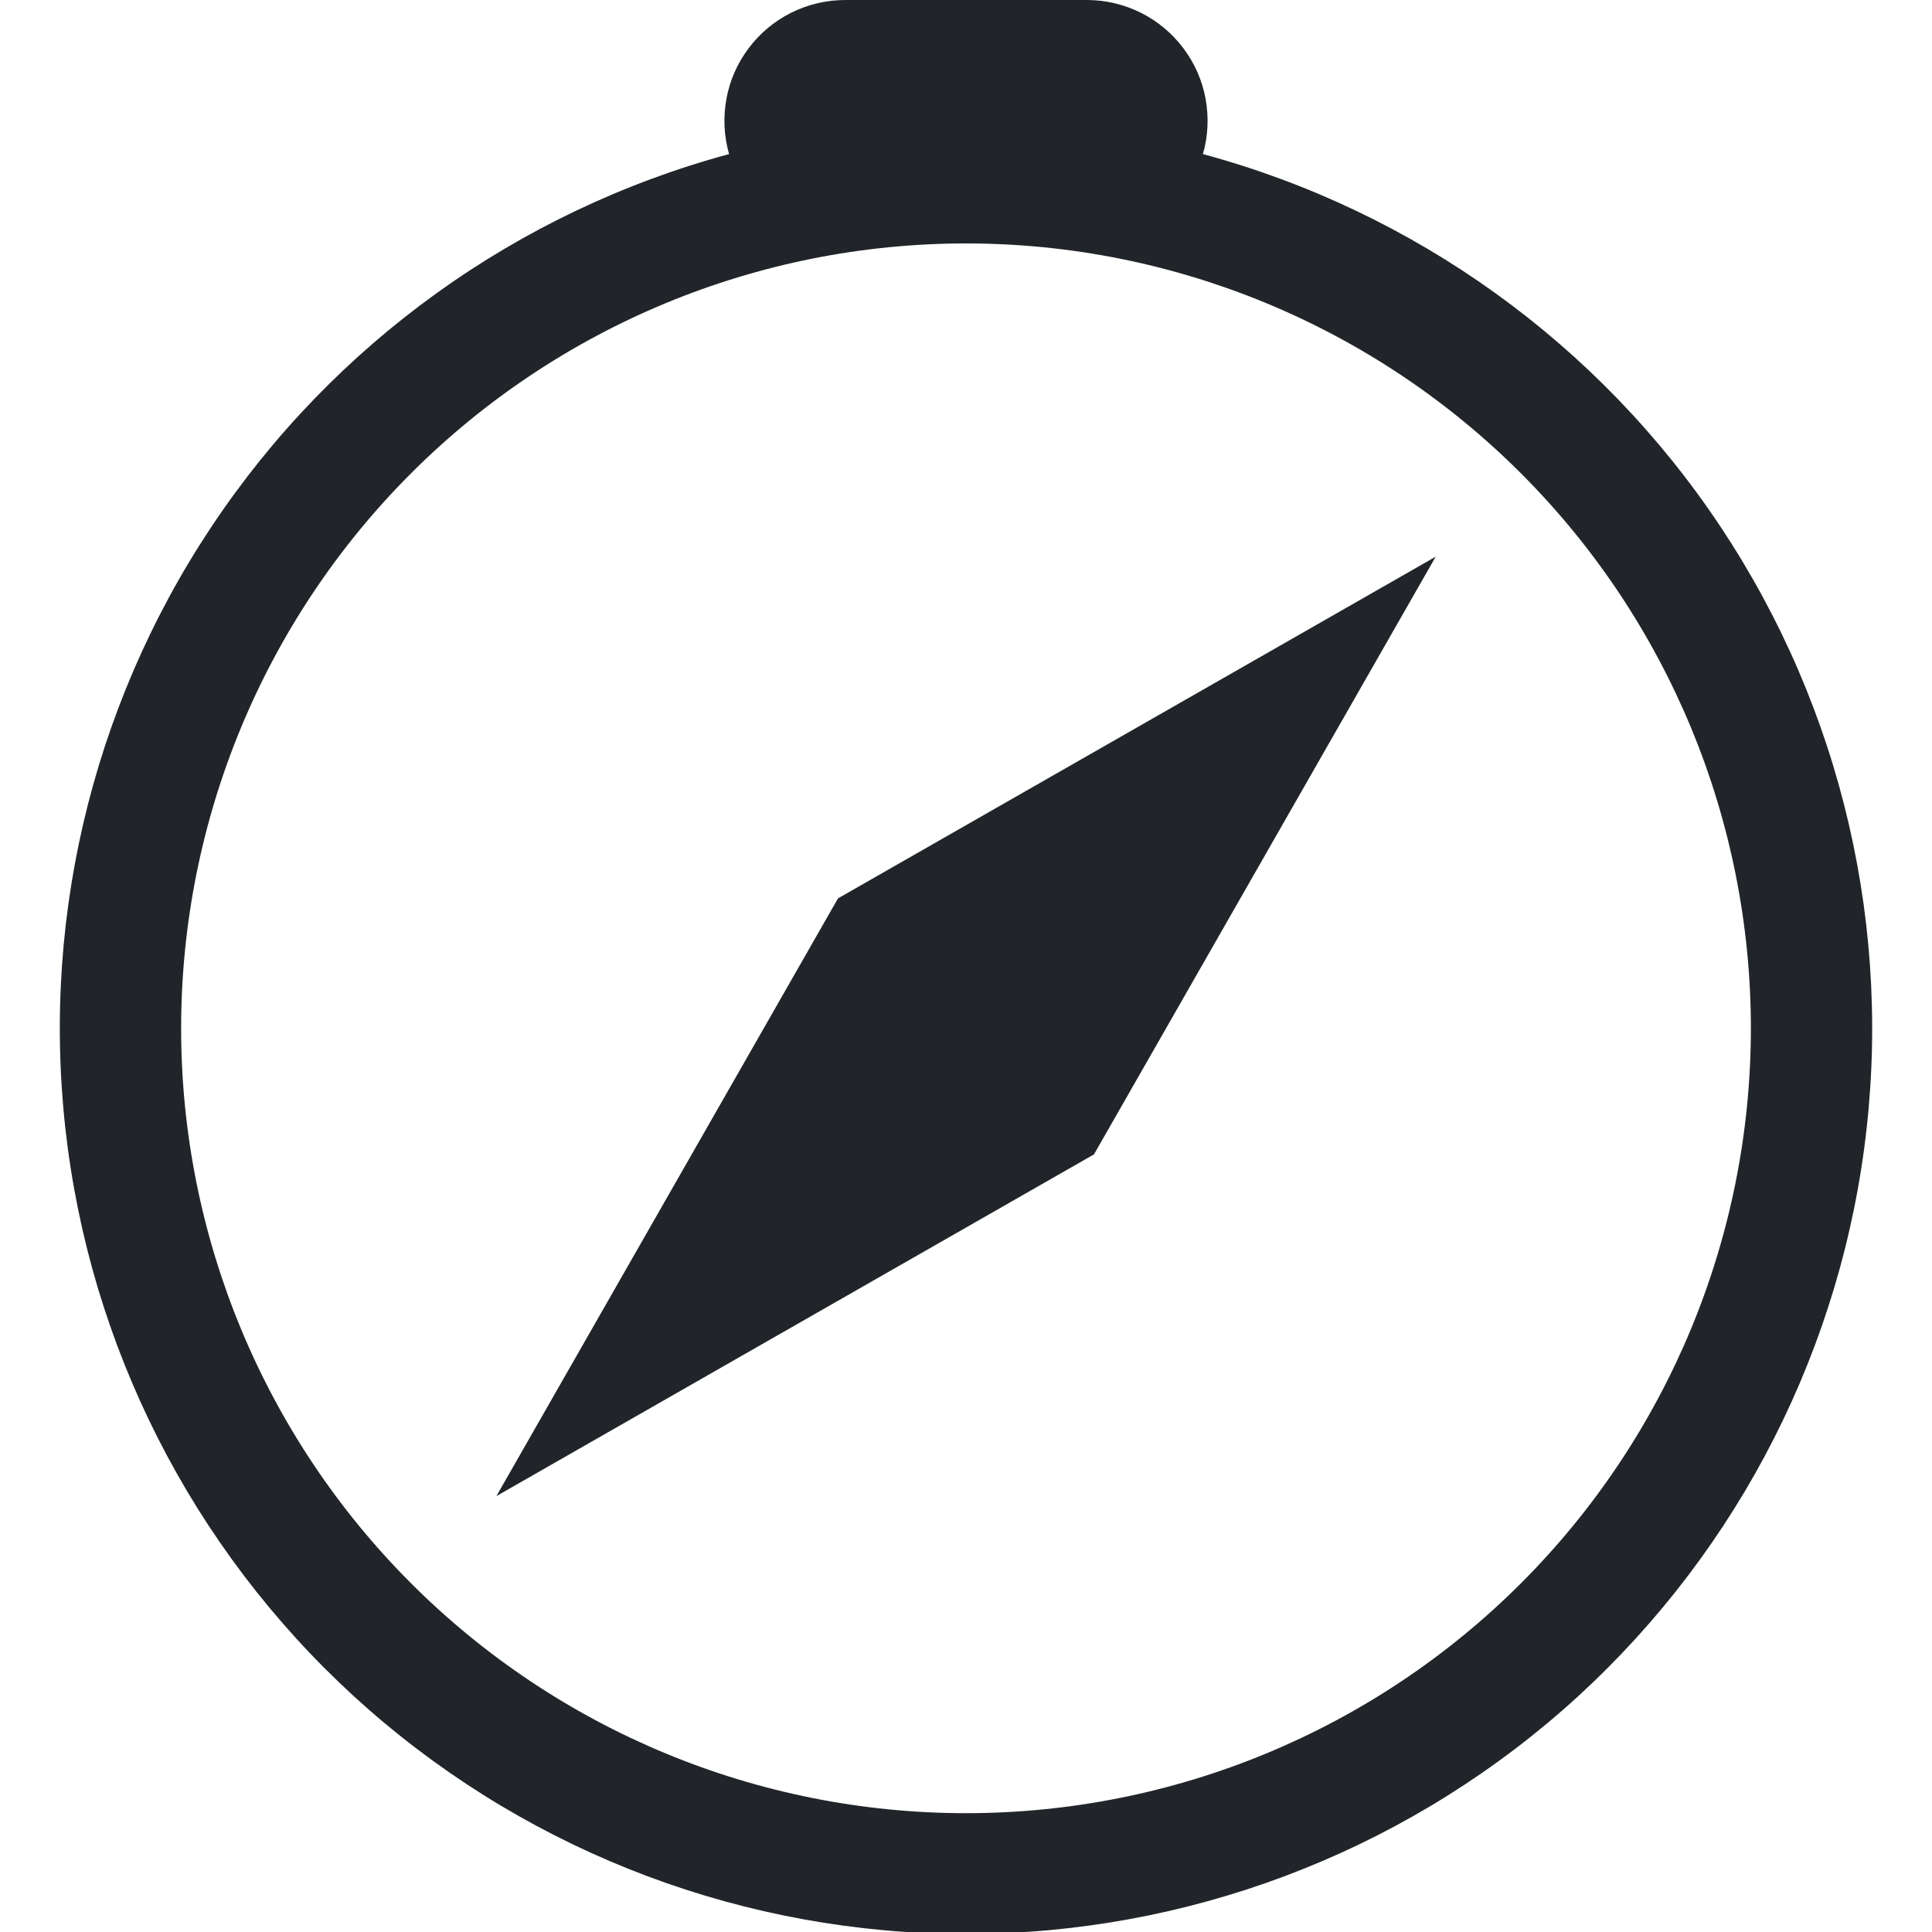 <svg width="16" height="16" viewBox="0 0 16 16" fill="none" xmlns="http://www.w3.org/2000/svg">
<g clip-path="url(#clip0_34_3569)">
<path d="M8 16.016C9.818 16.017 11.575 15.357 12.944 14.16C14.312 12.962 15.199 11.308 15.439 9.506C15.679 7.703 15.255 5.875 14.248 4.361C13.241 2.847 11.717 1.751 9.962 1.276C10.005 1.127 10.012 0.97 9.984 0.818C9.956 0.665 9.893 0.522 9.799 0.398C9.706 0.274 9.585 0.174 9.447 0.105C9.308 0.036 9.155 -0 9 3.54937e-07H7C6.845 -0 6.692 0.036 6.553 0.105C6.415 0.174 6.294 0.274 6.201 0.398C6.107 0.522 6.044 0.665 6.016 0.818C5.988 0.97 5.995 1.127 6.038 1.276C4.283 1.751 2.759 2.847 1.752 4.361C0.744 5.875 0.321 7.703 0.561 9.506C0.801 11.308 1.688 12.962 3.056 14.16C4.425 15.357 6.182 16.017 8 16.016ZM14.5 8.516C14.5 10.24 13.815 11.893 12.596 13.112C11.377 14.331 9.724 15.016 8 15.016C6.276 15.016 4.623 14.331 3.404 13.112C2.185 11.893 1.5 10.24 1.5 8.516C1.5 6.792 2.185 5.139 3.404 3.92C4.623 2.701 6.276 2.016 8 2.016C9.724 2.016 11.377 2.701 12.596 3.92C13.815 5.139 14.5 6.792 14.5 8.516Z" fill="#212529"/>
<path d="M6.94 7.44L11.89 4.61L9.06 9.56L4.111 12.39L6.94 7.44Z" fill="#212529"/>
</g>
<defs>
<clipPath id="clip0_34_3569">
<rect width="16" height="16" fill="white"/>
</clipPath>
</defs>
</svg>
